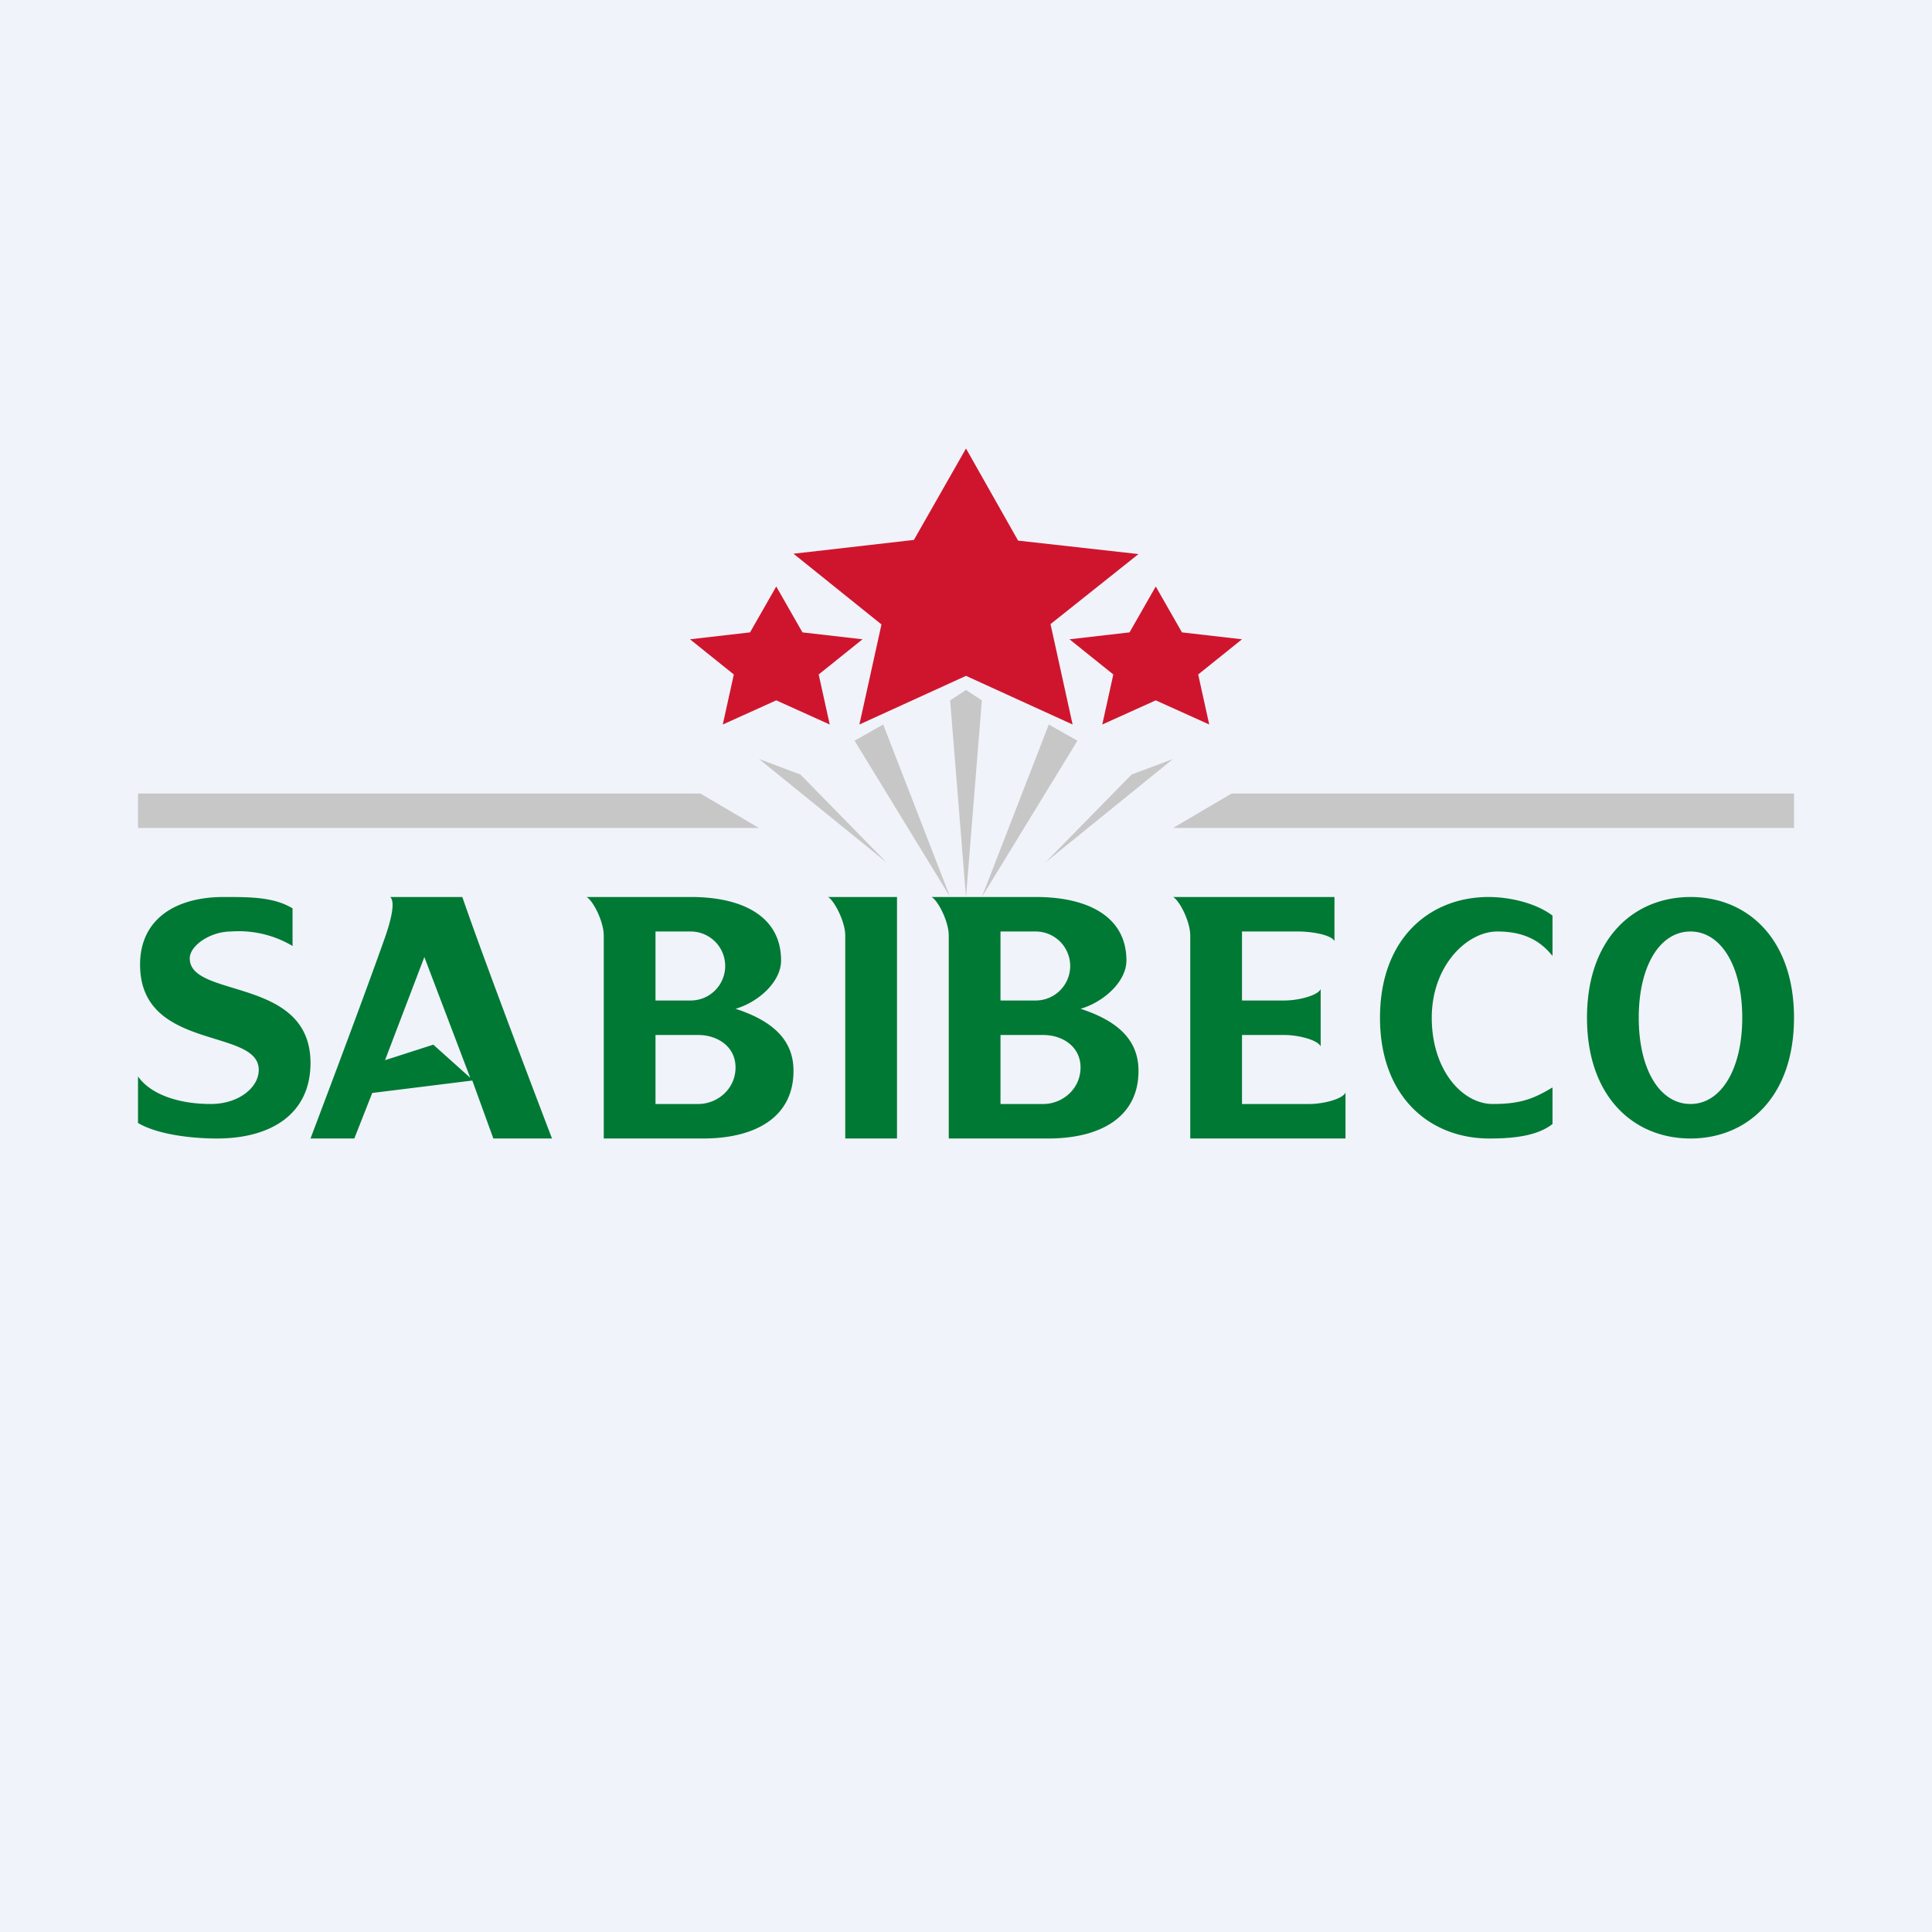 <!-- by TradingView --><svg width="56" height="56" viewBox="0 0 56 56" xmlns="http://www.w3.org/2000/svg"><path fill="#F0F3FA" d="M0 0h56v56H0z"/><path d="M49 26c1.64 0 3 1.2 3 3.5S50.64 33 49 33s-3-1.2-3-3.5 1.36-3.5 3-3.5Zm-1.5 3.5c0 1.5.61 2.5 1.5 2.5.88 0 1.5-1 1.5-2.5S49.88 27 49 27c-.89 0-1.5 1-1.5 2.5ZM43.17 33C41.44 33 40 31.79 40 29.5c0-2.3 1.44-3.5 3.15-3.5.62 0 1.38.18 1.85.54v1.17c-.38-.48-.88-.71-1.6-.71-.88 0-1.9.99-1.9 2.5s.88 2.5 1.77 2.5c.8 0 1.18-.15 1.73-.48v1.06c-.47.37-1.22.42-1.83.42ZM38.68 27.28c-.08-.18-.65-.28-1.05-.28H36v2h1.23c.4 0 .96-.14 1.05-.33v1.66c-.09-.19-.65-.33-1.05-.33H36v2h1.95c.4 0 .96-.14 1.05-.33V33h-4.5v-5.88c0-.42-.32-1.03-.5-1.12h4.68v1.28ZM20.03 26c1.49 0 2.61.56 2.61 1.84 0 .62-.66 1.21-1.32 1.4 1.17.38 1.68.97 1.68 1.8C23 32.4 21.87 33 20.38 33H17.5v-5.88c0-.42-.32-1.03-.5-1.12h3.03ZM19 32h1.24c.55 0 1.08-.43 1.08-1.06 0-.61-.53-.94-1.08-.94H19v2Zm0-3h1.02a1 1 0 0 0 0-2H19v2ZM30.03 26c1.49 0 2.62.56 2.62 1.84 0 .62-.67 1.21-1.33 1.4 1.17.38 1.68.97 1.68 1.8C33 32.4 31.87 33 30.38 33H27.5v-5.88c0-.42-.32-1.03-.5-1.12h3.03ZM29 32h1.24c.55 0 1.08-.43 1.08-1.06 0-.61-.53-.94-1.08-.94H29v2Zm0-3h1.02a1 1 0 0 0 0-2H29v2ZM26 26v7h-1.5v-5.88c0-.42-.33-1.03-.5-1.12h2ZM16 33h-1.7l-.61-1.68-2.9.36-.52 1.32H9s1.48-3.9 2.16-5.83c.14-.4.32-1.02.15-1.17h2.09c.78 2.25 2.6 7 2.6 7Zm-4.84-2.27 1.4-.45 1.07.96-1.33-3.5-1.14 2.99ZM6.29 33c-.8 0-1.75-.13-2.29-.45V31.2c.33.48 1.1.8 2.11.8.8 0 1.39-.47 1.39-.99 0-1.23-3.44-.53-3.44-3.05 0-1.32 1.03-1.96 2.42-1.96.78 0 1.46 0 2 .33v1.09A3.04 3.04 0 0 0 6.7 27c-.61 0-1.2.41-1.2.78 0 1.17 3.5.52 3.5 3.03C9 32.31 7.83 33 6.29 33Z" fill="#007934"/><path d="M4 23h16.3l1.7 1H4v-1ZM52 23H35.7L34 24h18v-1Z" fill="#C7C7C7"/><path d="m28 13 1.51 2.67 3.49.39-2.55 2.03.64 2.91L28 19.59 24.91 21l.64-2.9L23 16.05l3.49-.4L28 13Z" fill="#CF152D"/><path d="m22.5 17 .76 1.33 1.74.2-1.27 1.02.32 1.45-1.55-.7-1.55.7.32-1.45L20 18.53l1.74-.2.76-1.33ZM33.5 17l.76 1.33 1.74.2-1.27 1.02.32 1.45-1.55-.7-1.55.7.32-1.45L31 18.53l1.74-.2.76-1.33Z" fill="#CF152D"/><path d="M25.7 25 22 22l1.2.45L25.7 25ZM24.77 21.47 27.54 26l-1.94-5-.83.47ZM30.3 25l3.7-3-1.2.45L30.3 25ZM31.23 21.47 28.46 26l1.94-5 .83.47ZM27.54 20.3 28 20l.46.3L28 26l-.46-5.7Z" fill="#C7C7C7"/></svg>
